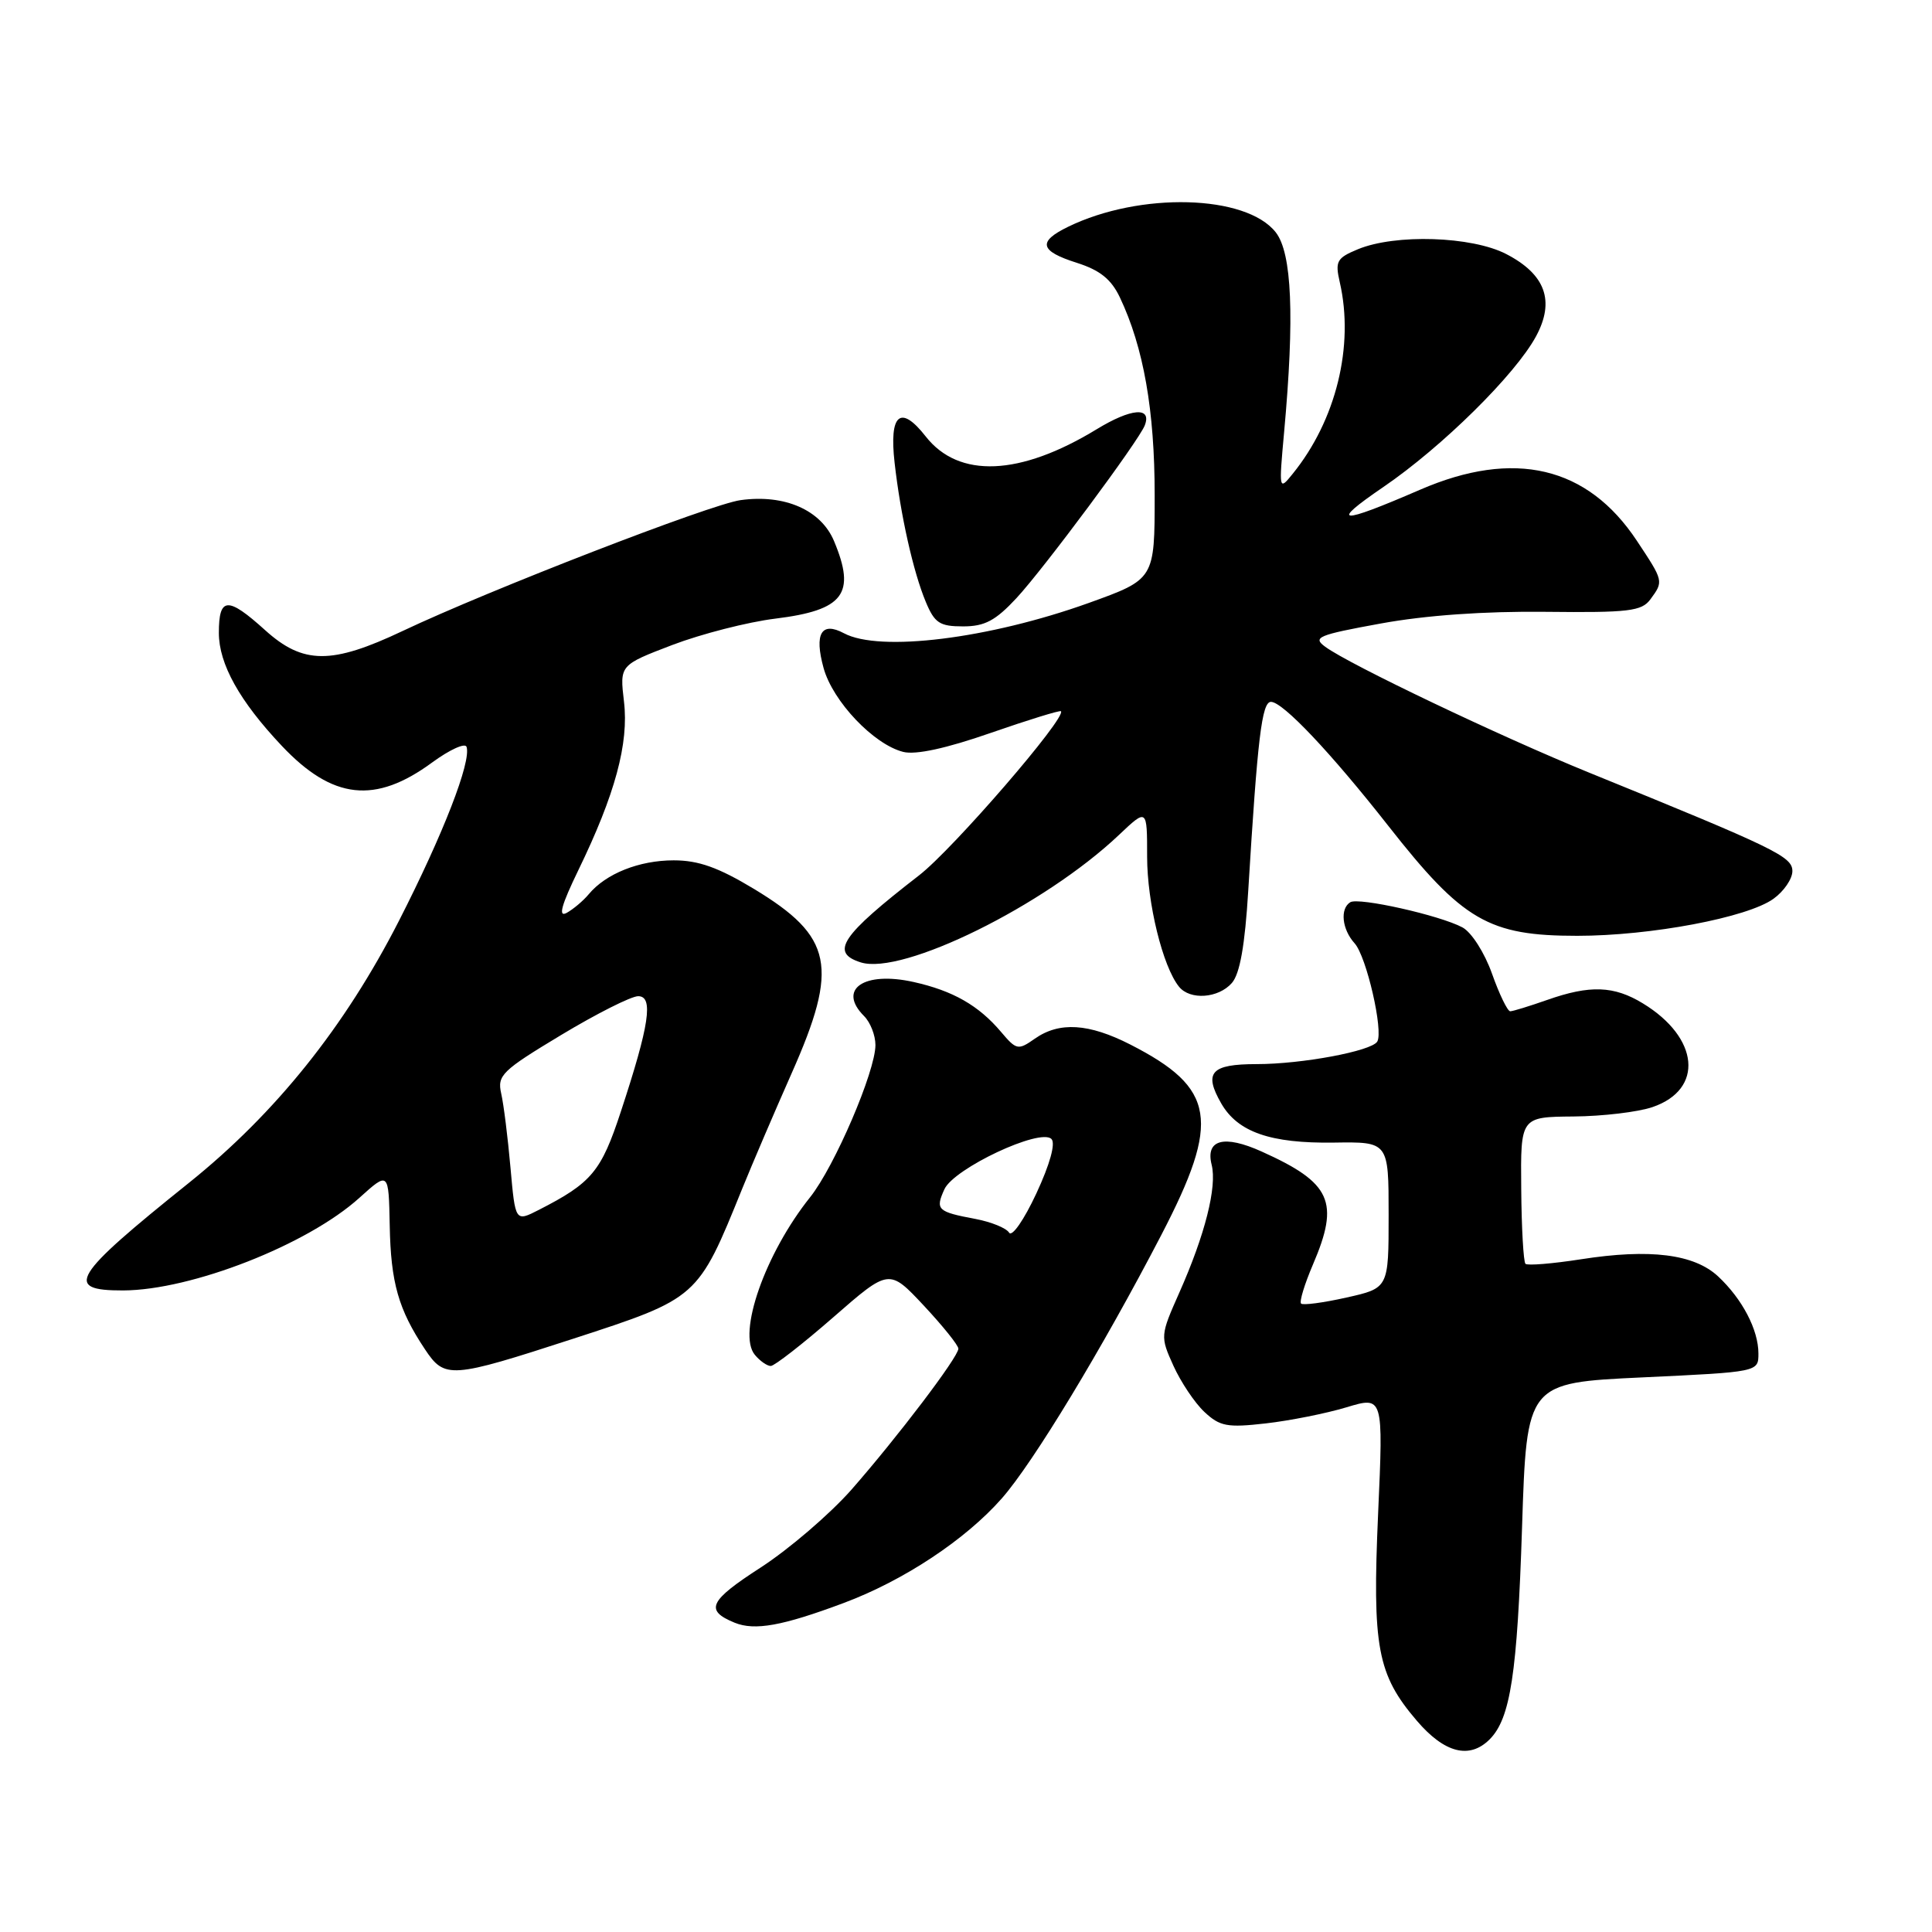 <?xml version="1.0" encoding="UTF-8" standalone="no"?>
<!DOCTYPE svg PUBLIC "-//W3C//DTD SVG 1.1//EN" "http://www.w3.org/Graphics/SVG/1.1/DTD/svg11.dtd" >
<svg xmlns="http://www.w3.org/2000/svg" xmlns:xlink="http://www.w3.org/1999/xlink" version="1.1" viewBox="0 0 256 256">
 <g >
 <path fill="currentColor"
d=" M 197.39 230.47 C 200.14 227.71 201.05 221.80 201.68 202.36 C 202.30 183.23 202.30 183.23 217.65 182.51 C 233.00 181.79 233.00 181.79 233.00 179.35 C 233.00 176.21 230.87 172.13 227.66 169.13 C 224.48 166.17 218.63 165.43 209.49 166.86 C 205.70 167.45 202.38 167.72 202.13 167.46 C 201.87 167.20 201.61 162.72 201.57 157.49 C 201.48 148.00 201.48 148.00 208.49 147.94 C 212.35 147.91 217.07 147.35 218.98 146.69 C 225.80 144.35 225.17 137.51 217.70 132.96 C 213.86 130.61 210.67 130.50 205.00 132.50 C 202.66 133.32 200.46 134.00 200.11 134.00 C 199.76 134.00 198.67 131.76 197.70 129.02 C 196.71 126.23 194.98 123.53 193.79 122.89 C 190.79 121.28 180.02 118.87 178.92 119.55 C 177.53 120.41 177.82 123.14 179.49 124.99 C 181.07 126.73 183.34 136.64 182.49 138.02 C 181.71 139.28 172.50 141.00 166.53 141.00 C 160.46 141.00 159.46 142.10 161.82 146.21 C 164.01 150.01 168.34 151.52 176.75 151.40 C 184.00 151.29 184.00 151.29 184.00 160.99 C 184.00 170.68 184.00 170.68 178.42 171.93 C 175.35 172.62 172.64 172.98 172.40 172.73 C 172.15 172.48 172.86 170.16 173.97 167.56 C 177.54 159.24 176.41 156.74 167.19 152.59 C 162.19 150.33 159.71 150.99 160.55 154.34 C 161.28 157.26 159.68 163.59 156.27 171.27 C 153.74 176.97 153.73 177.08 155.48 180.96 C 156.46 183.12 158.30 185.88 159.58 187.08 C 161.64 189.01 162.61 189.19 167.71 188.61 C 170.89 188.25 175.71 187.29 178.40 186.48 C 183.30 185.00 183.30 185.00 182.61 200.50 C 181.82 218.26 182.49 221.88 187.74 228.01 C 191.41 232.30 194.72 233.14 197.39 230.47 Z  M 111.78 212.41 C 119.74 209.44 127.94 204.01 132.75 198.54 C 136.91 193.81 146.04 178.73 153.88 163.64 C 161.77 148.45 161.08 144.19 149.78 138.41 C 144.27 135.60 140.37 135.35 137.12 137.63 C 134.90 139.19 134.68 139.14 132.64 136.73 C 129.68 133.23 126.27 131.28 121.06 130.12 C 114.47 128.65 110.93 131.08 114.50 134.64 C 115.33 135.47 116.00 137.19 116.00 138.47 C 116.00 141.96 110.59 154.56 107.35 158.63 C 101.38 166.10 97.67 176.69 100.02 179.52 C 100.69 180.33 101.64 181.00 102.13 181.00 C 102.61 181.00 106.34 178.10 110.41 174.55 C 117.81 168.09 117.81 168.09 122.41 173.00 C 124.93 175.70 127.00 178.27 126.99 178.71 C 126.97 179.83 118.94 190.41 112.82 197.39 C 109.97 200.62 104.56 205.26 100.80 207.70 C 93.94 212.13 93.35 213.38 97.35 215.02 C 100.01 216.10 103.68 215.44 111.78 212.41 Z  M 75.95 177.39 C 92.51 172.00 92.46 172.04 98.35 157.50 C 99.69 154.20 102.63 147.33 104.89 142.23 C 111.18 128.06 110.37 124.12 99.93 117.80 C 95.19 114.94 92.56 114.00 89.27 114.00 C 84.69 114.00 80.28 115.76 78.01 118.49 C 77.27 119.38 75.94 120.49 75.07 120.97 C 73.93 121.57 74.39 119.93 76.63 115.31 C 81.51 105.26 83.34 98.50 82.68 92.96 C 82.11 88.13 82.11 88.13 89.09 85.46 C 92.93 84.00 99.08 82.42 102.75 81.97 C 111.81 80.85 113.44 78.69 110.52 71.71 C 108.80 67.58 103.98 65.46 98.13 66.27 C 94.17 66.81 64.81 78.18 53.35 83.61 C 43.93 88.07 40.17 88.05 35.13 83.50 C 30.16 79.01 29.00 79.08 29.00 83.86 C 29.00 87.98 31.74 92.90 37.35 98.84 C 44.08 105.96 49.72 106.58 57.28 101.02 C 59.59 99.33 61.63 98.40 61.82 98.96 C 62.47 100.90 58.73 110.52 52.87 122.00 C 45.69 136.07 36.51 147.52 25.05 156.72 C 9.53 169.16 8.40 171.01 16.31 170.99 C 25.36 170.96 40.74 164.94 47.62 158.72 C 51.50 155.22 51.50 155.22 51.64 162.36 C 51.78 169.96 52.79 173.51 56.31 178.79 C 58.93 182.73 59.70 182.67 75.95 177.39 Z  M 163.23 130.25 C 164.29 129.04 164.96 125.27 165.40 118.00 C 166.63 97.80 167.20 93.00 168.41 93.00 C 169.98 93.00 176.34 99.73 183.95 109.42 C 193.83 122.01 197.25 124.00 208.99 124.00 C 218.73 124.00 231.56 121.58 235.00 119.09 C 236.38 118.10 237.50 116.45 237.50 115.43 C 237.50 113.50 235.32 112.44 210.50 102.35 C 198.83 97.60 178.77 88.04 175.60 85.70 C 173.89 84.45 174.61 84.14 182.95 82.62 C 188.90 81.53 196.68 80.98 204.79 81.07 C 215.84 81.19 217.53 80.99 218.69 79.41 C 220.45 77.01 220.45 77.02 216.89 71.65 C 210.35 61.78 200.63 59.49 188.17 64.89 C 177.38 69.56 176.07 69.47 183.29 64.54 C 191.10 59.21 200.81 49.62 203.54 44.55 C 206.06 39.87 204.78 36.35 199.58 33.66 C 195.02 31.30 184.89 30.97 179.92 33.03 C 177.12 34.19 176.89 34.62 177.53 37.41 C 179.46 45.83 177.04 55.69 171.29 62.78 C 169.47 65.04 169.45 64.97 170.15 57.28 C 171.55 41.95 171.19 33.51 169.04 30.78 C 165.11 25.78 151.05 25.41 141.53 30.05 C 137.46 32.03 137.76 33.26 142.67 34.82 C 145.75 35.80 147.24 36.99 148.39 39.41 C 151.53 46.02 153.00 54.39 153.00 65.59 C 153.00 76.75 153.00 76.75 144.25 79.90 C 131.04 84.64 116.55 86.44 111.83 83.91 C 108.84 82.31 107.87 83.96 109.13 88.52 C 110.35 92.94 115.78 98.65 119.68 99.63 C 121.33 100.05 125.38 99.17 131.26 97.12 C 136.24 95.39 140.43 94.10 140.58 94.24 C 141.37 95.04 126.27 112.52 121.78 115.99 C 111.44 124.00 109.95 126.22 114.05 127.52 C 119.57 129.27 138.37 120.00 148.25 110.65 C 152.00 107.10 152.00 107.10 152.00 113.52 C 152.00 119.64 154.07 128.09 156.23 130.75 C 157.69 132.55 161.44 132.29 163.23 130.25 Z  M 134.69 79.25 C 138.31 75.35 150.92 58.38 151.69 56.36 C 152.65 53.86 149.88 54.09 145.31 56.88 C 135.14 63.08 127.04 63.42 122.66 57.83 C 119.32 53.56 117.80 54.84 118.54 61.32 C 119.32 68.24 121.01 75.78 122.67 79.75 C 123.84 82.56 124.51 83.00 127.62 83.00 C 130.48 83.00 131.91 82.24 134.69 79.25 Z  M 133.71 163.33 C 133.33 162.72 131.33 161.91 129.27 161.52 C 124.20 160.57 123.91 160.29 125.14 157.58 C 126.40 154.82 137.84 149.44 139.32 150.92 C 139.89 151.49 139.13 154.25 137.32 158.14 C 135.69 161.64 134.09 163.95 133.71 163.33 Z  M 67.64 154.70 C 67.29 150.74 66.74 146.33 66.41 144.89 C 65.87 142.49 66.50 141.87 74.36 137.14 C 79.06 134.31 83.65 132.00 84.56 132.00 C 86.62 132.00 86.05 135.81 82.27 147.28 C 79.66 155.24 78.40 156.74 71.39 160.32 C 68.28 161.91 68.28 161.91 67.64 154.70 Z "/>
</g>
</svg>